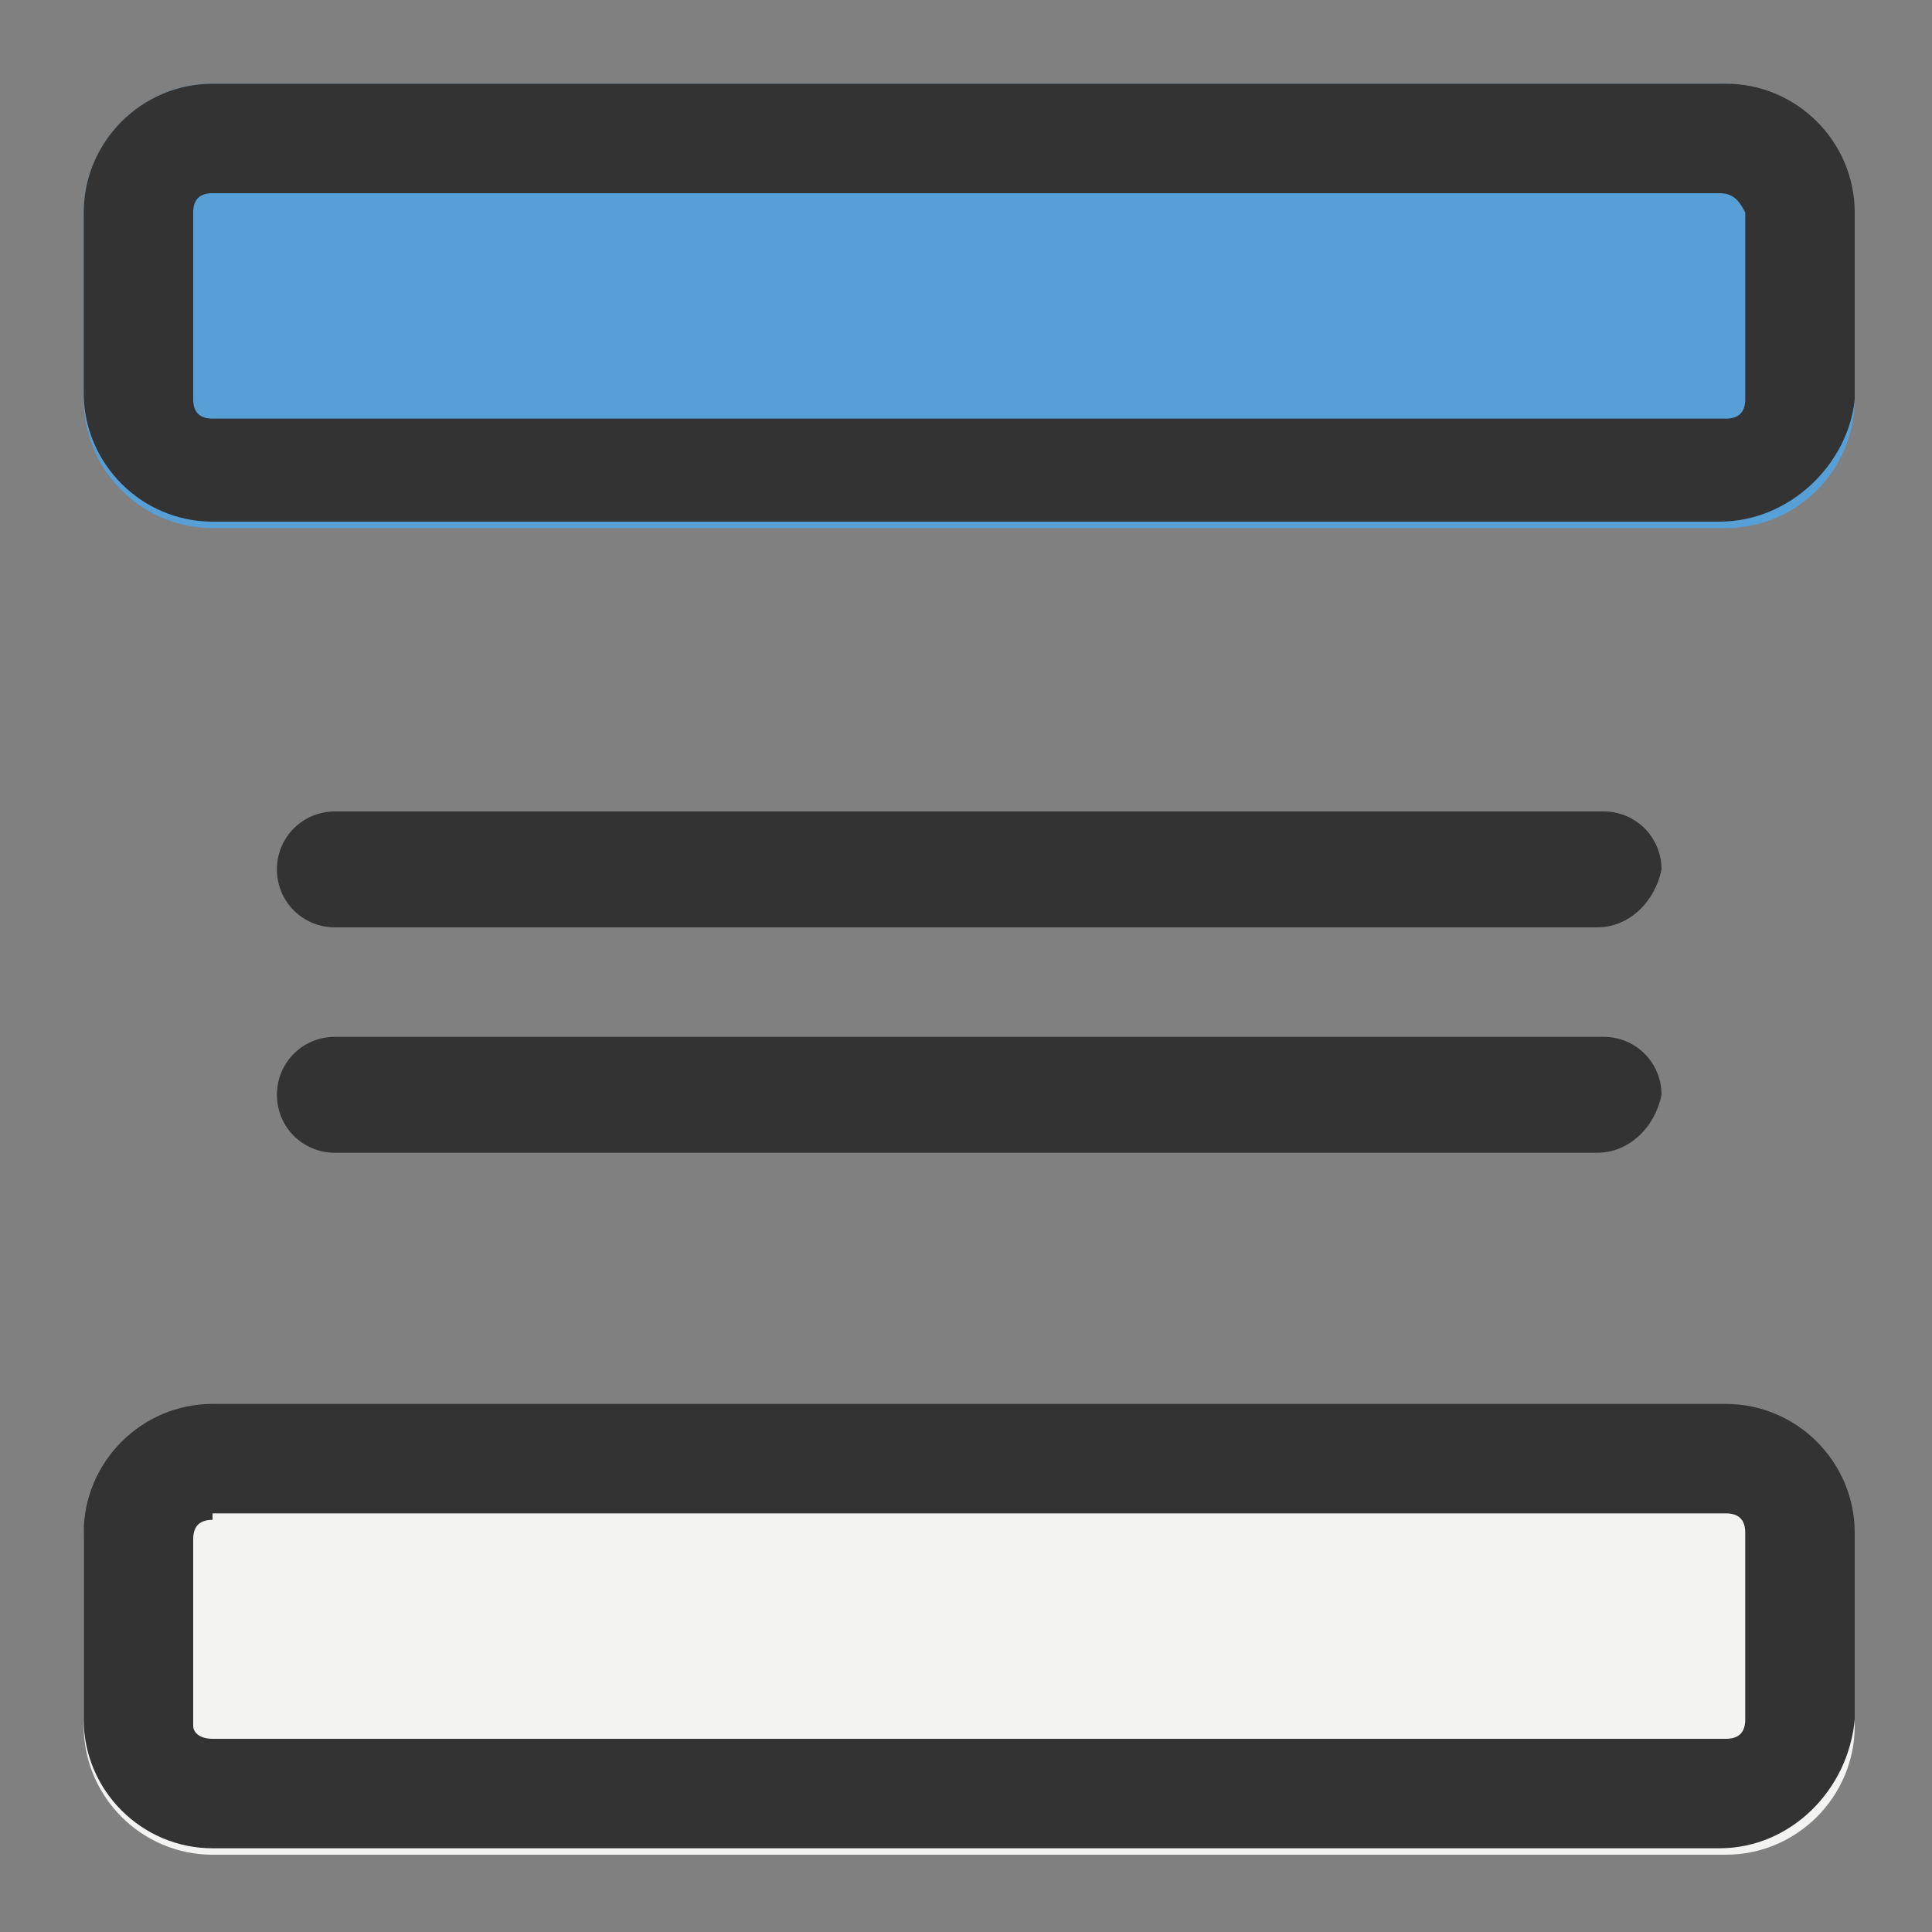 <?xml version="1.0" encoding="utf-8"?>
<!-- Generator: Adobe Illustrator 25.0.1, SVG Export Plug-In . SVG Version: 6.00 Build 0)  -->
<svg version="1.1" id="Layer_1" xmlns="http://www.w3.org/2000/svg" xmlns:xlink="http://www.w3.org/1999/xlink" x="0px" y="0px"
	 viewBox="0 0 30 30" style="enable-background:new 0 0 30 30;" xml:space="preserve">
<rect x="0" y="0" width="30" height="30" fill="#808080" stroke="none"/>
<style type="text/css">
	.st0{fill:#57A0D7;}
	.st1{fill:#F3F4F2;}
	.st2{fill:#333333;}
</style>
<g>
	<g id="Color_9_">
		<g>
			<path class="st0" d="M26.7,1.3H3.3c-1.1,0-2,0.9-2,2v2.9c0,1.1,0.9,2,2,2h23.5c1.1,0,2-0.9,2-2V3.3C28.7,2.2,27.8,1.3,26.7,1.3z"
				/>
		</g>
		<g>
			<path class="st1" d="M26.7,21.9H3.3c-1.1,0-2,0.9-2,2v2.9c0,1.1,0.9,2,2,2h23.5c1.1,0,2-0.9,2-2v-2.9
				C28.7,22.8,27.8,21.9,26.7,21.9z"/>
		</g>
	</g>
	<path class="st2" d="M26.7,8.1H3.3c-1.1,0-2-0.9-2-2V3.3c0-1.1,0.9-2,2-2h23.5c1.1,0,2,0.9,2,2v2.9C28.7,7.2,27.8,8.1,26.7,8.1z
		 M3.3,3C3.1,3,3,3.1,3,3.3v2.9c0,0.2,0.1,0.3,0.3,0.3h23.5c0.2,0,0.3-0.1,0.3-0.3V3.3C27,3.1,26.9,3,26.7,3H3.3z"/>
	<g>
		<path class="st2" d="M26.7,28.7H3.3c-1.1,0-2-0.9-2-2v-2.9c0-1.1,0.9-2,2-2h23.5c1.1,0,2,0.9,2,2v2.9
			C28.7,27.8,27.8,28.7,26.7,28.7z M3.3,23.6c-0.2,0-0.3,0.1-0.3,0.3v2.9C3,26.9,3.1,27,3.3,27h23.5c0.2,0,0.3-0.1,0.3-0.3v-2.9
			c0-0.2-0.1-0.3-0.3-0.3H3.3z"/>
	</g>
	<g>
		<path class="st2" d="M24.8,14.4H5.2c-0.5,0-0.9-0.4-0.9-0.9c0-0.5,0.4-0.9,0.9-0.9h19.7c0.5,0,0.9,0.4,0.9,0.9
			C25.7,14,25.3,14.4,24.8,14.4z"/>
	</g>
	<g>
		<path class="st2" d="M24.8,17.9H5.2c-0.5,0-0.9-0.4-0.9-0.9c0-0.5,0.4-0.9,0.9-0.9h19.7c0.5,0,0.9,0.4,0.9,0.9
			C25.7,17.5,25.3,17.9,24.8,17.9z"/>
	</g>
</g>
</svg>
